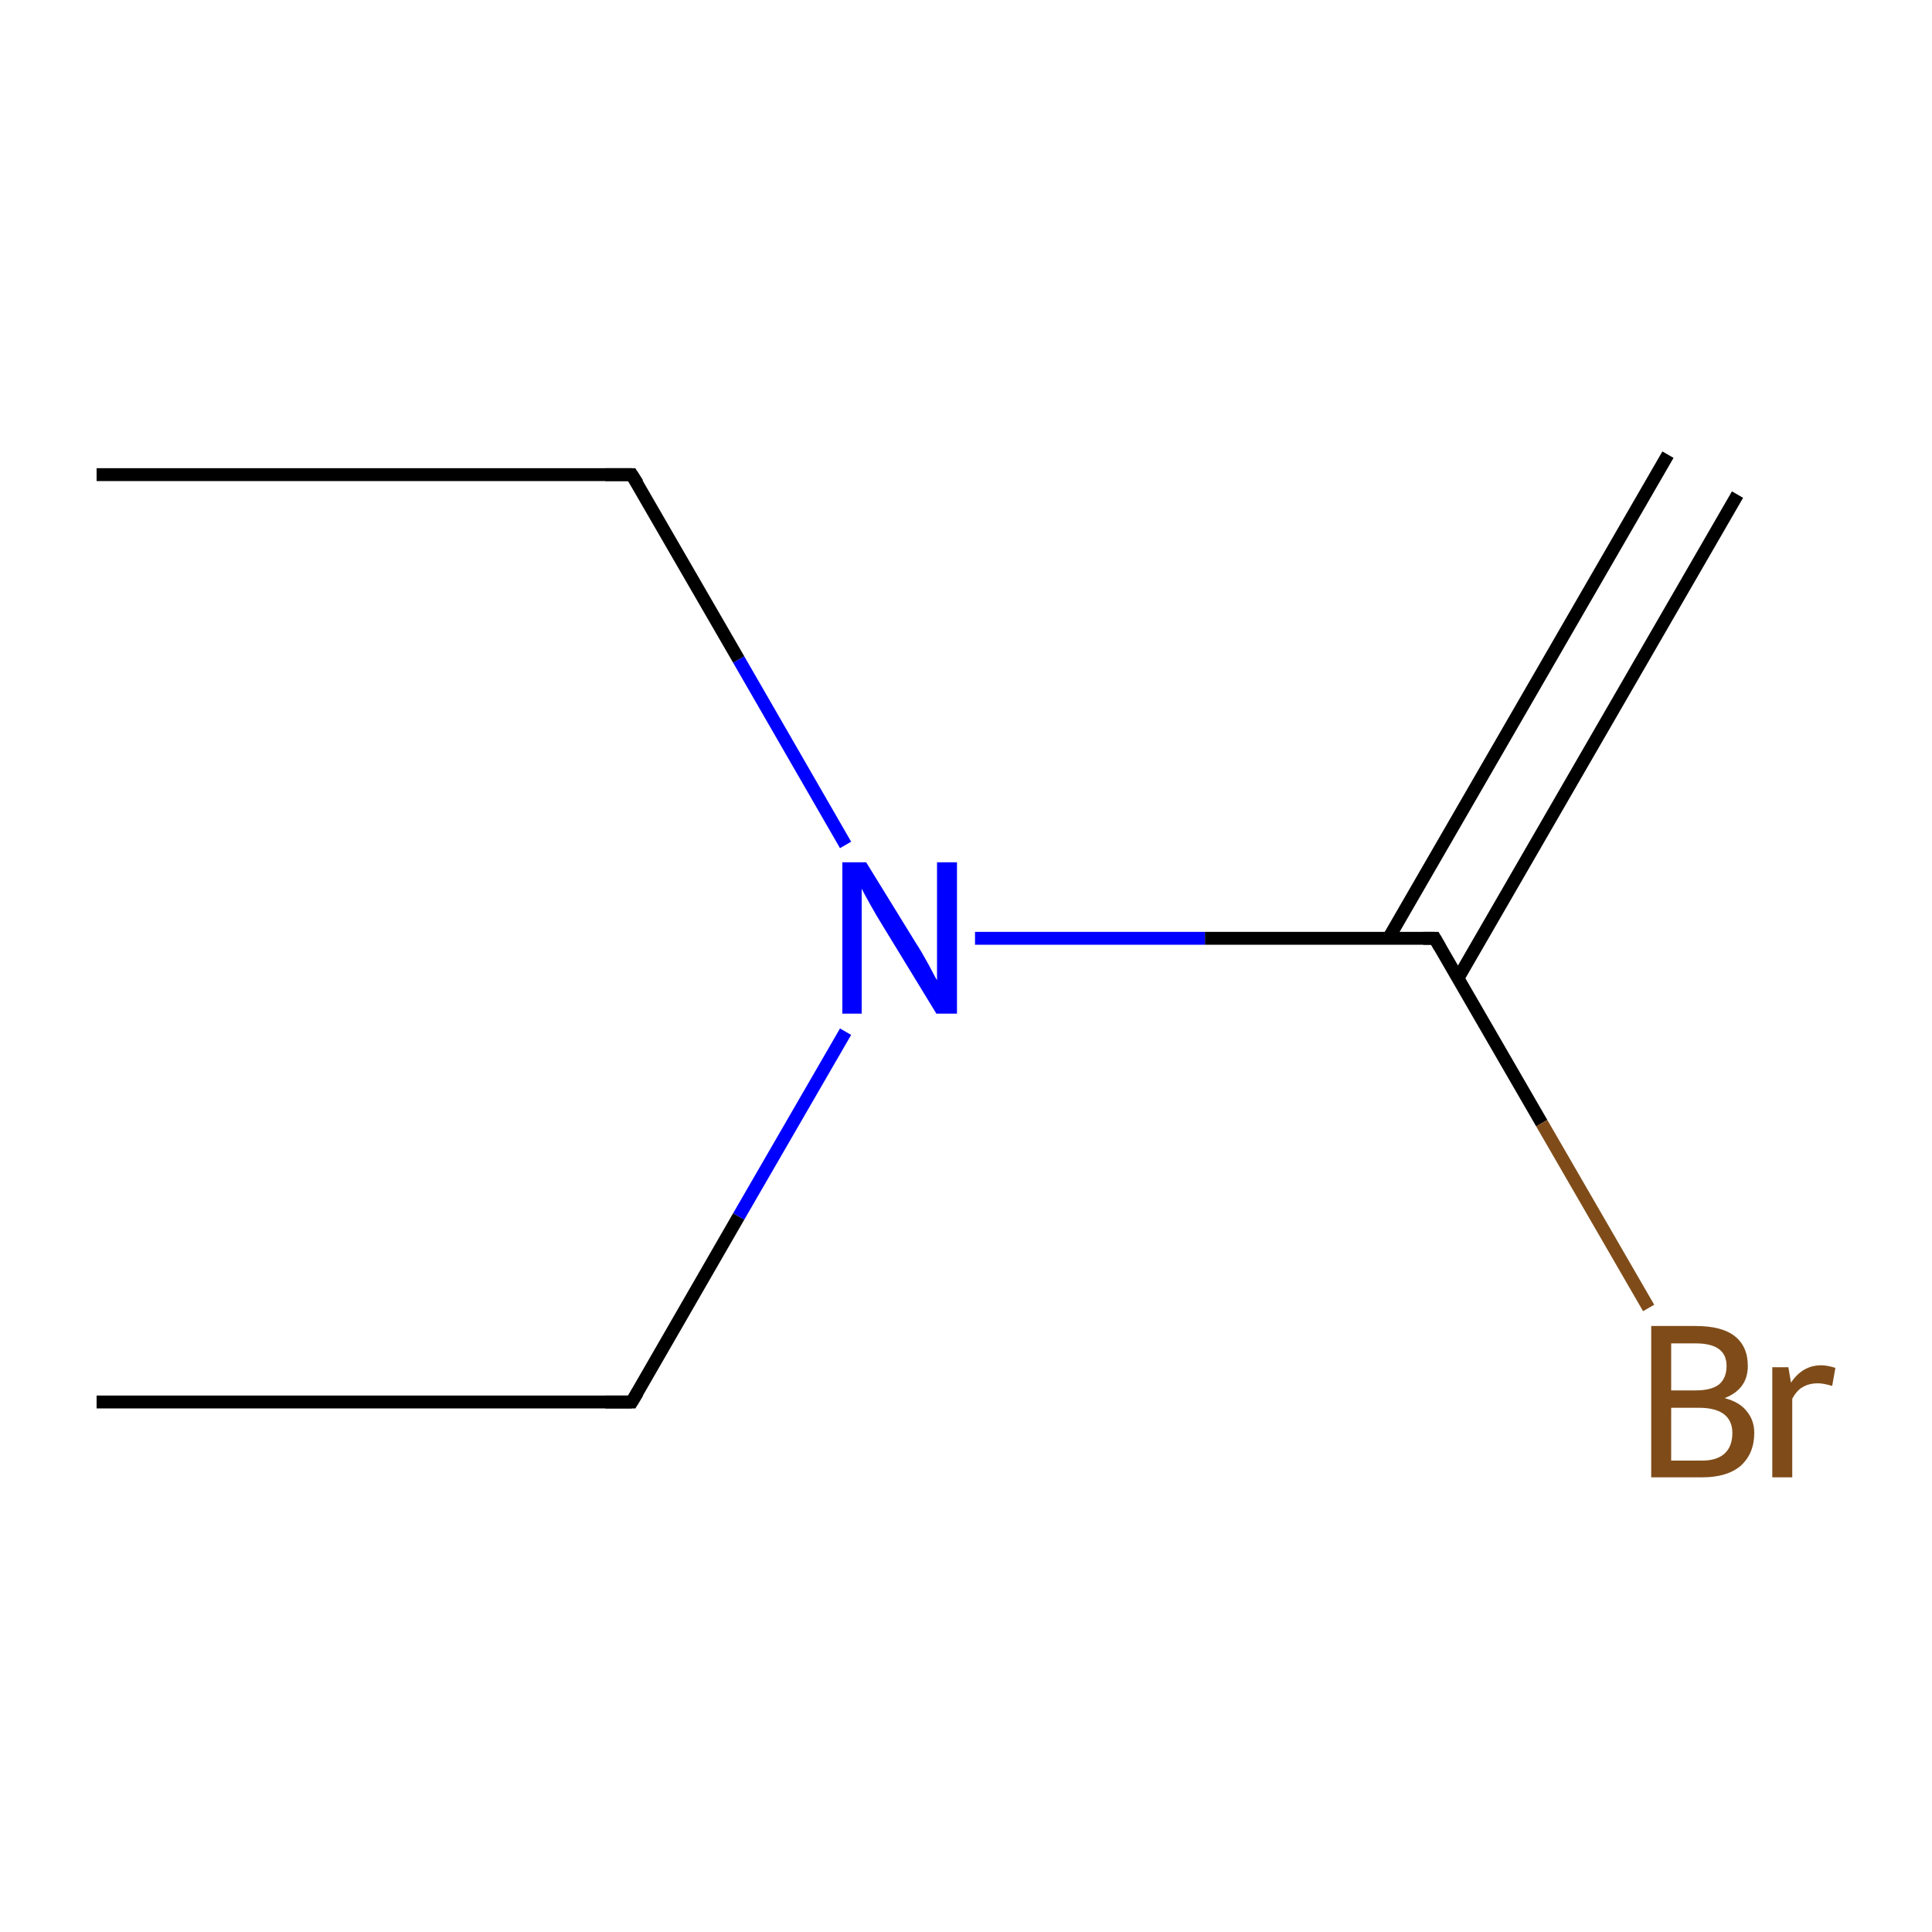 <?xml version='1.0' encoding='iso-8859-1'?>
<svg version='1.1' baseProfile='full'
              xmlns='http://www.w3.org/2000/svg'
                      xmlns:rdkit='http://www.rdkit.org/xml'
                      xmlns:xlink='http://www.w3.org/1999/xlink'
                  xml:space='preserve'
width='300px' height='300px' viewBox='0 0 300 300'>
<!-- END OF HEADER -->
<rect style='opacity:1.0;fill:#FFFFFF;stroke:none' width='300.0' height='300.0' x='0.0' y='0.0'> </rect>
<path class='bond-0 atom-0 atom-1' d='M 269.8,76.8 L 226.4,151.9' style='fill:none;fill-rule:evenodd;stroke:#000000;stroke-width:2.0px;stroke-linecap:butt;stroke-linejoin:miter;stroke-opacity:1' />
<path class='bond-0 atom-0 atom-1' d='M 259.0,70.6 L 215.6,145.7' style='fill:none;fill-rule:evenodd;stroke:#000000;stroke-width:2.0px;stroke-linecap:butt;stroke-linejoin:miter;stroke-opacity:1' />
<path class='bond-1 atom-1 atom-2' d='M 222.8,145.7 L 239.4,174.4' style='fill:none;fill-rule:evenodd;stroke:#000000;stroke-width:2.0px;stroke-linecap:butt;stroke-linejoin:miter;stroke-opacity:1' />
<path class='bond-1 atom-1 atom-2' d='M 239.4,174.4 L 256.0,203.1' style='fill:none;fill-rule:evenodd;stroke:#7F4C19;stroke-width:2.0px;stroke-linecap:butt;stroke-linejoin:miter;stroke-opacity:1' />
<path class='bond-2 atom-1 atom-3' d='M 222.8,145.7 L 187.1,145.7' style='fill:none;fill-rule:evenodd;stroke:#000000;stroke-width:2.0px;stroke-linecap:butt;stroke-linejoin:miter;stroke-opacity:1' />
<path class='bond-2 atom-1 atom-3' d='M 187.1,145.7 L 151.4,145.7' style='fill:none;fill-rule:evenodd;stroke:#0000FF;stroke-width:2.0px;stroke-linecap:butt;stroke-linejoin:miter;stroke-opacity:1' />
<path class='bond-3 atom-3 atom-4' d='M 131.3,160.2 L 114.7,188.9' style='fill:none;fill-rule:evenodd;stroke:#0000FF;stroke-width:2.0px;stroke-linecap:butt;stroke-linejoin:miter;stroke-opacity:1' />
<path class='bond-3 atom-3 atom-4' d='M 114.7,188.9 L 98.1,217.7' style='fill:none;fill-rule:evenodd;stroke:#000000;stroke-width:2.0px;stroke-linecap:butt;stroke-linejoin:miter;stroke-opacity:1' />
<path class='bond-4 atom-4 atom-5' d='M 98.1,217.7 L 15.0,217.7' style='fill:none;fill-rule:evenodd;stroke:#000000;stroke-width:2.0px;stroke-linecap:butt;stroke-linejoin:miter;stroke-opacity:1' />
<path class='bond-5 atom-3 atom-6' d='M 131.3,131.2 L 114.7,102.4' style='fill:none;fill-rule:evenodd;stroke:#0000FF;stroke-width:2.0px;stroke-linecap:butt;stroke-linejoin:miter;stroke-opacity:1' />
<path class='bond-5 atom-3 atom-6' d='M 114.7,102.4 L 98.1,73.7' style='fill:none;fill-rule:evenodd;stroke:#000000;stroke-width:2.0px;stroke-linecap:butt;stroke-linejoin:miter;stroke-opacity:1' />
<path class='bond-6 atom-6 atom-7' d='M 98.1,73.7 L 15.0,73.7' style='fill:none;fill-rule:evenodd;stroke:#000000;stroke-width:2.0px;stroke-linecap:butt;stroke-linejoin:miter;stroke-opacity:1' />
<path d='M 223.6,147.1 L 222.8,145.7 L 221.0,145.7' style='fill:none;stroke:#000000;stroke-width:2.0px;stroke-linecap:butt;stroke-linejoin:miter;stroke-miterlimit:10;stroke-opacity:1;' />
<path d='M 99.0,216.2 L 98.1,217.7 L 94.0,217.7' style='fill:none;stroke:#000000;stroke-width:2.0px;stroke-linecap:butt;stroke-linejoin:miter;stroke-miterlimit:10;stroke-opacity:1;' />
<path d='M 99.0,75.1 L 98.1,73.7 L 94.0,73.7' style='fill:none;stroke:#000000;stroke-width:2.0px;stroke-linecap:butt;stroke-linejoin:miter;stroke-miterlimit:10;stroke-opacity:1;' />
<path class='atom-2' d='M 267.8 217.1
Q 270.1 217.7, 271.2 219.1
Q 272.4 220.5, 272.4 222.5
Q 272.4 225.7, 270.3 227.6
Q 268.2 229.4, 264.3 229.4
L 256.4 229.4
L 256.4 205.9
L 263.3 205.9
Q 267.4 205.9, 269.4 207.5
Q 271.4 209.1, 271.4 212.1
Q 271.4 215.7, 267.8 217.1
M 259.5 208.6
L 259.5 215.9
L 263.3 215.9
Q 265.7 215.9, 266.9 215.0
Q 268.1 214.0, 268.1 212.1
Q 268.1 208.6, 263.3 208.6
L 259.5 208.6
M 264.3 226.8
Q 266.6 226.8, 267.8 225.7
Q 269.0 224.6, 269.0 222.5
Q 269.0 220.6, 267.7 219.6
Q 266.4 218.6, 263.8 218.6
L 259.5 218.6
L 259.5 226.8
L 264.3 226.8
' fill='#7F4C19'/>
<path class='atom-2' d='M 277.7 212.3
L 278.1 214.7
Q 279.9 212.0, 282.8 212.0
Q 283.7 212.0, 285.0 212.4
L 284.5 215.2
Q 283.1 214.8, 282.3 214.8
Q 280.9 214.8, 279.9 215.4
Q 279.0 215.9, 278.3 217.2
L 278.3 229.4
L 275.2 229.4
L 275.2 212.3
L 277.7 212.3
' fill='#7F4C19'/>
<path class='atom-3' d='M 134.5 133.9
L 142.2 146.4
Q 143.0 147.6, 144.2 149.8
Q 145.4 152.1, 145.5 152.2
L 145.5 133.9
L 148.6 133.9
L 148.6 157.4
L 145.4 157.4
L 137.1 143.8
Q 136.1 142.2, 135.1 140.4
Q 134.1 138.6, 133.8 138.0
L 133.8 157.4
L 130.8 157.4
L 130.8 133.9
L 134.5 133.9
' fill='#0000FF'/>
</svg>
